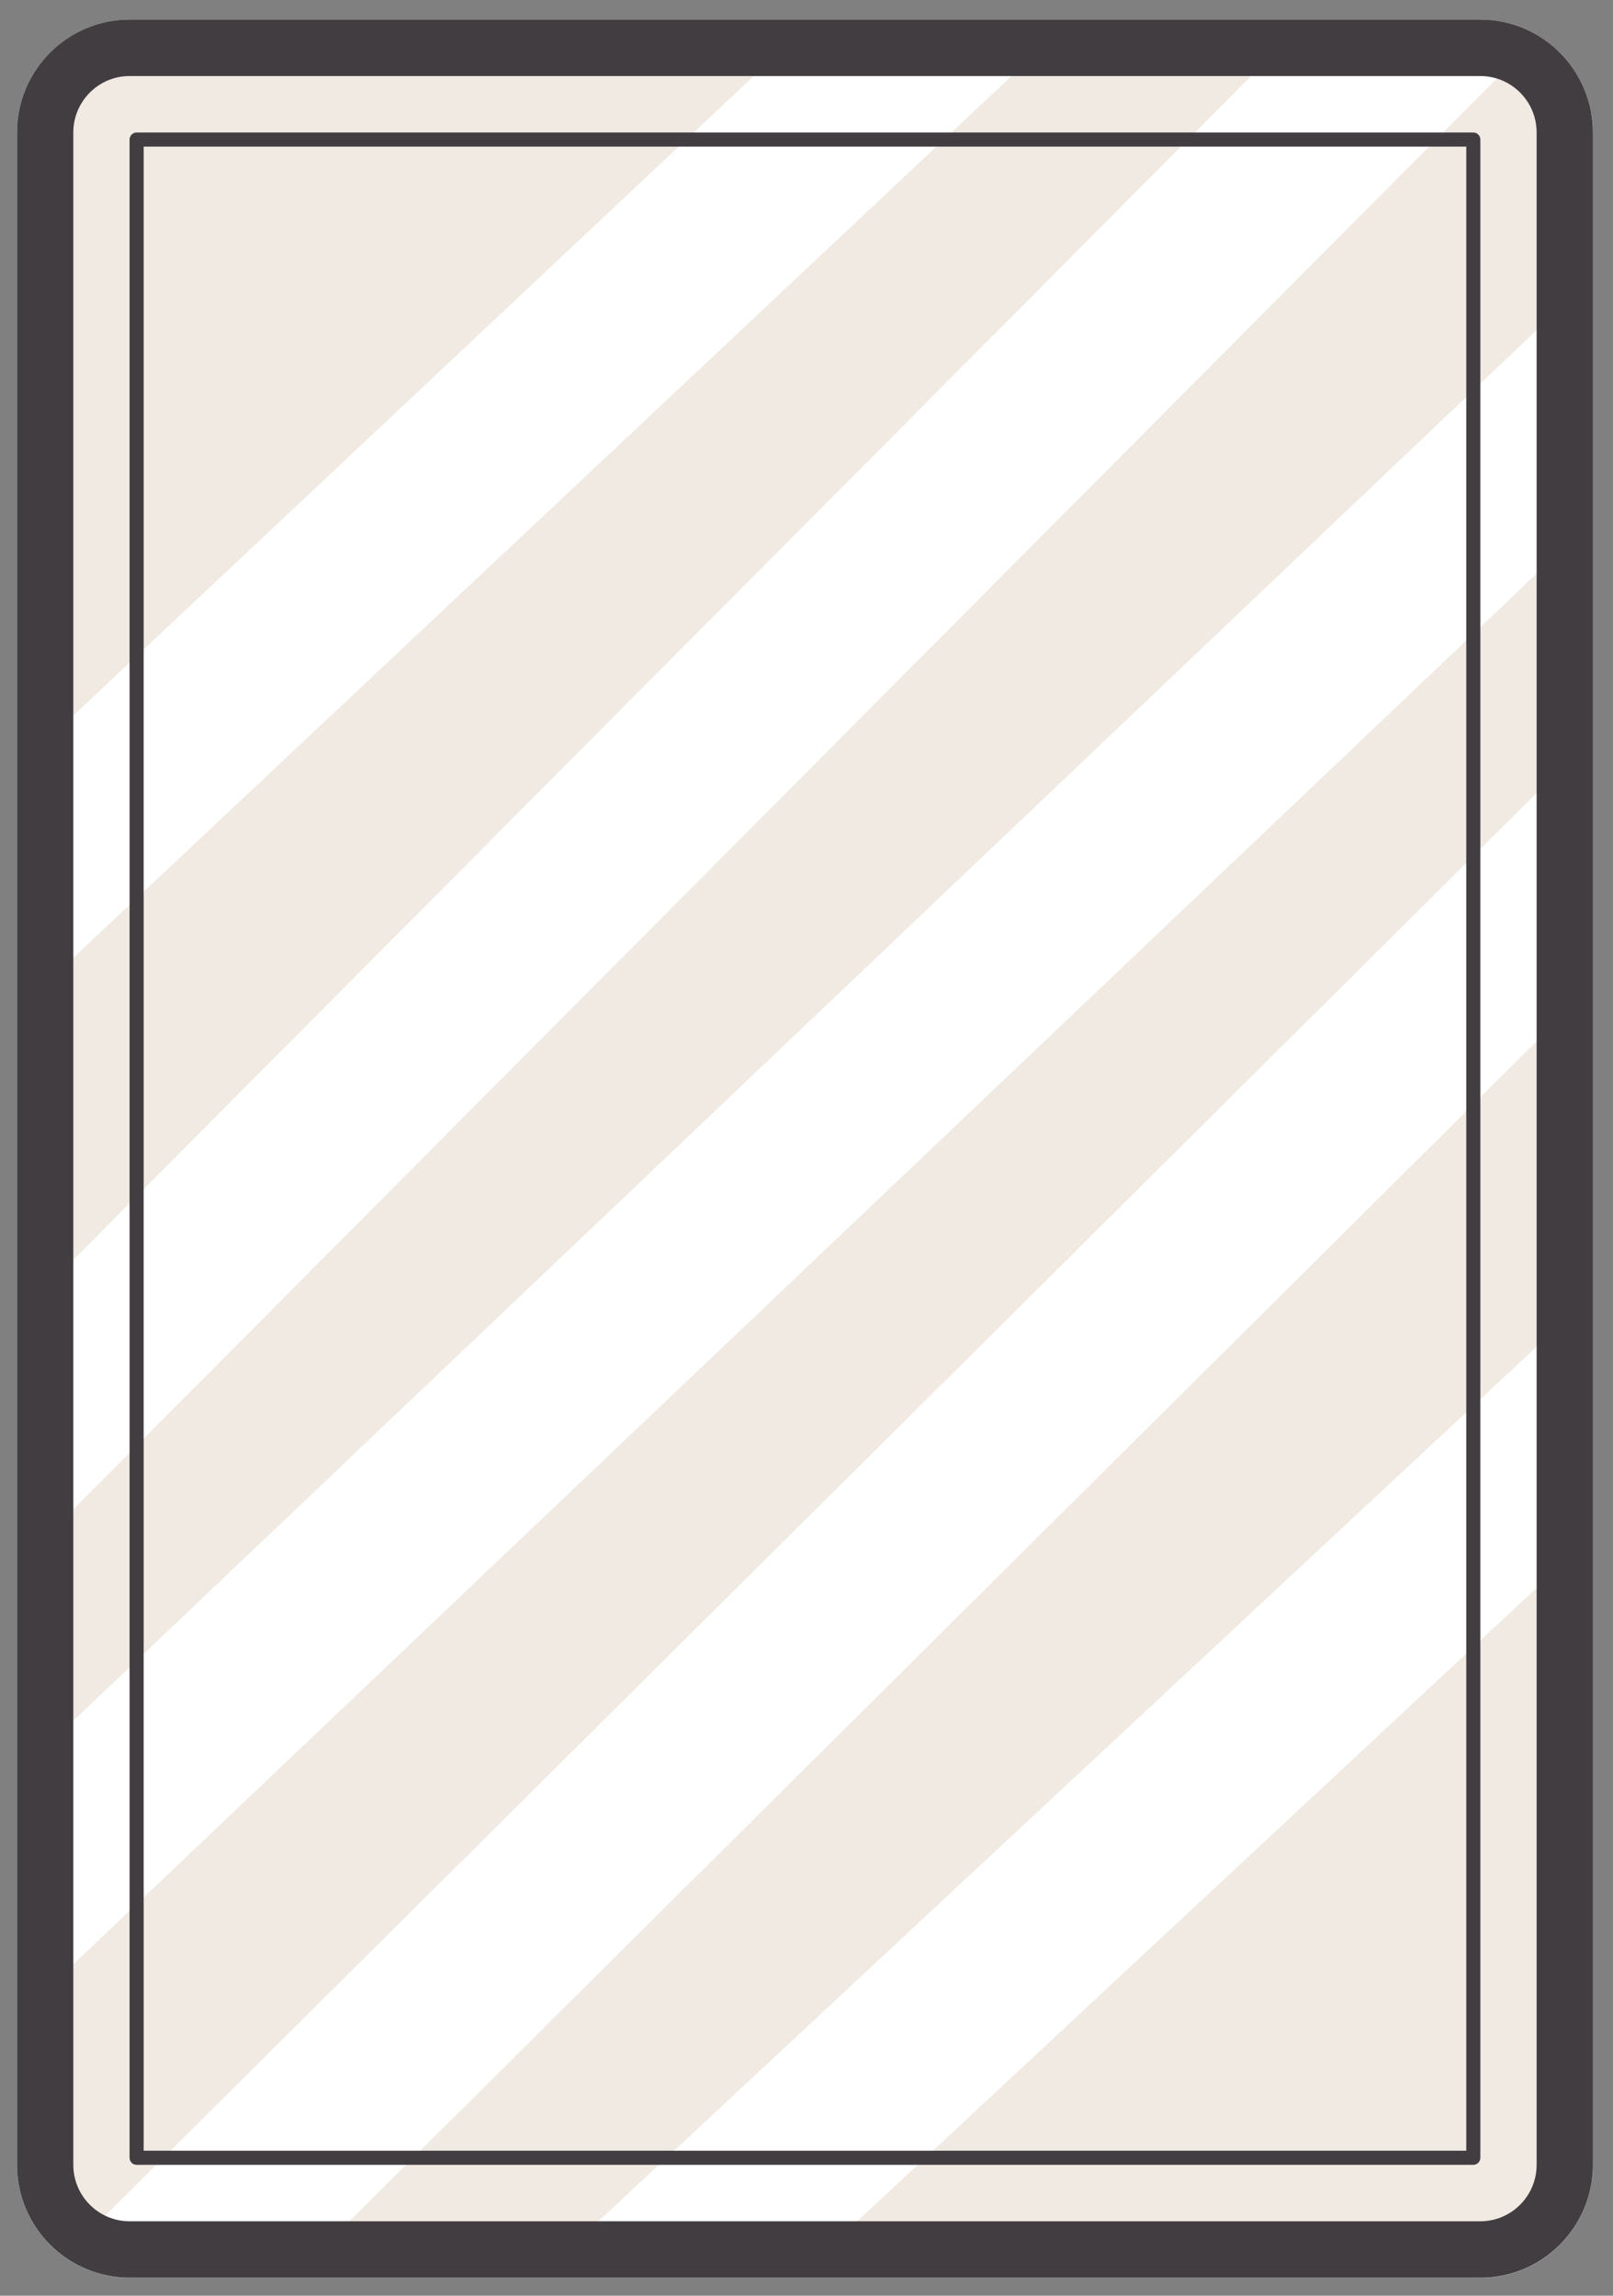 <?xml version="1.0" encoding="UTF-8" standalone="no"?>
<!DOCTYPE svg PUBLIC "-//W3C//DTD SVG 1.1//EN" "http://www.w3.org/Graphics/SVG/1.1/DTD/svg11.dtd">
<svg width="100%" height="100%" viewBox="0 0 614 874" version="1.1" xmlns="http://www.w3.org/2000/svg" xmlns:xlink="http://www.w3.org/1999/xlink" xml:space="preserve" xmlns:serif="http://www.serif.com/" style="fill-rule:evenodd;clip-rule:evenodd;stroke-linejoin:round;stroke-miterlimit:2;">
    <rect x="0" y="0" width="614" height="874" fill="#808080" stroke="none"/>
    <path d="M563.519,7.462l-514.186,-0c-23.631,-0 -42.849,19.279 -42.849,42.986l0,773.745c0,23.707 19.218,42.986 42.849,42.986l514.186,0c23.632,0 42.849,-19.279 42.849,-42.986l0,-773.745c0,-23.707 -19.217,-42.986 -42.849,-42.986Z" style="fill:#fff;fill-rule:nonzero;"/>
    <g transform="matrix(31.916,0,0,35.001,19.116,16.781)">
        <path d="M11.87,0l-11.87,10.174l-0,3.303l14.702,-13.477l-2.832,0Z" style="fill:#f0eae3;"/>
        <path d="M18,2.876l0,-1.876c0,-0.368 -0.208,-0.675 -0.503,-0.849l-17.497,16.039l0,2.286l18,-15.6Z" style="fill:#f0eae3;"/>
        <path d="M6.162,24l11.838,-10.062l0,-3.338l-14.786,13.4l2.948,0Z" style="fill:#f0eae3;"/>
        <path d="M9.25,24l7.75,0c0.552,0 1,-0.448 1,-1l-0,-6.438l-8.751,7.438Z" style="fill:#f0eae3;"/>
        <path d="M8.797,0l-7.797,0c-0.553,0 -1,0.448 -1,1l0,6.54l8.797,-7.54Z" style="fill:#f0eae3;"/>
        <path d="M18,5.524l-18,15.6l0,1.876c0,0.342 0.183,0.629 0.445,0.81l17.555,-15.91l0,-2.376Z" style="fill:#f0eae3;"/>
    </g>
    <g transform="matrix(10.712,0,0,10.746,-229.184,-100.003)">
        <path d="M74,10l-48,0c-2.206,0 -4,1.794 -4,4l0,72c0,2.206 1.794,4 4,4l48,0c2.206,0 4,-1.794 4,-4l0,-72c0,-2.206 -1.794,-4 -4,-4Zm2,76c0,1.103 -0.897,2 -2,2l-48,0c-1.103,0 -2,-0.897 -2,-2l0,-72c0,-1.103 0.897,-2 2,-2l48,0c1.103,0 2,0.897 2,2l0,72Z" style="fill:#413d40;fill-rule:nonzero;"/>
    </g>
    <g transform="matrix(10.712,0,0,10.746,-229.184,-100.003)">
        <path d="M73.75,14l-47.5,0c-0.138,0 -0.25,0.112 -0.25,0.25l0,71.5c0,0.138 0.112,0.25 0.25,0.25l47.5,0c0.138,0 0.25,-0.112 0.25,-0.25l0,-71.5c0,-0.138 -0.112,-0.25 -0.25,-0.25Zm-0.25,71.5l-47,0l0,-71l47,0l0,71Z" style="fill:#413d40;fill-rule:nonzero;"/>
    </g>
</svg>
